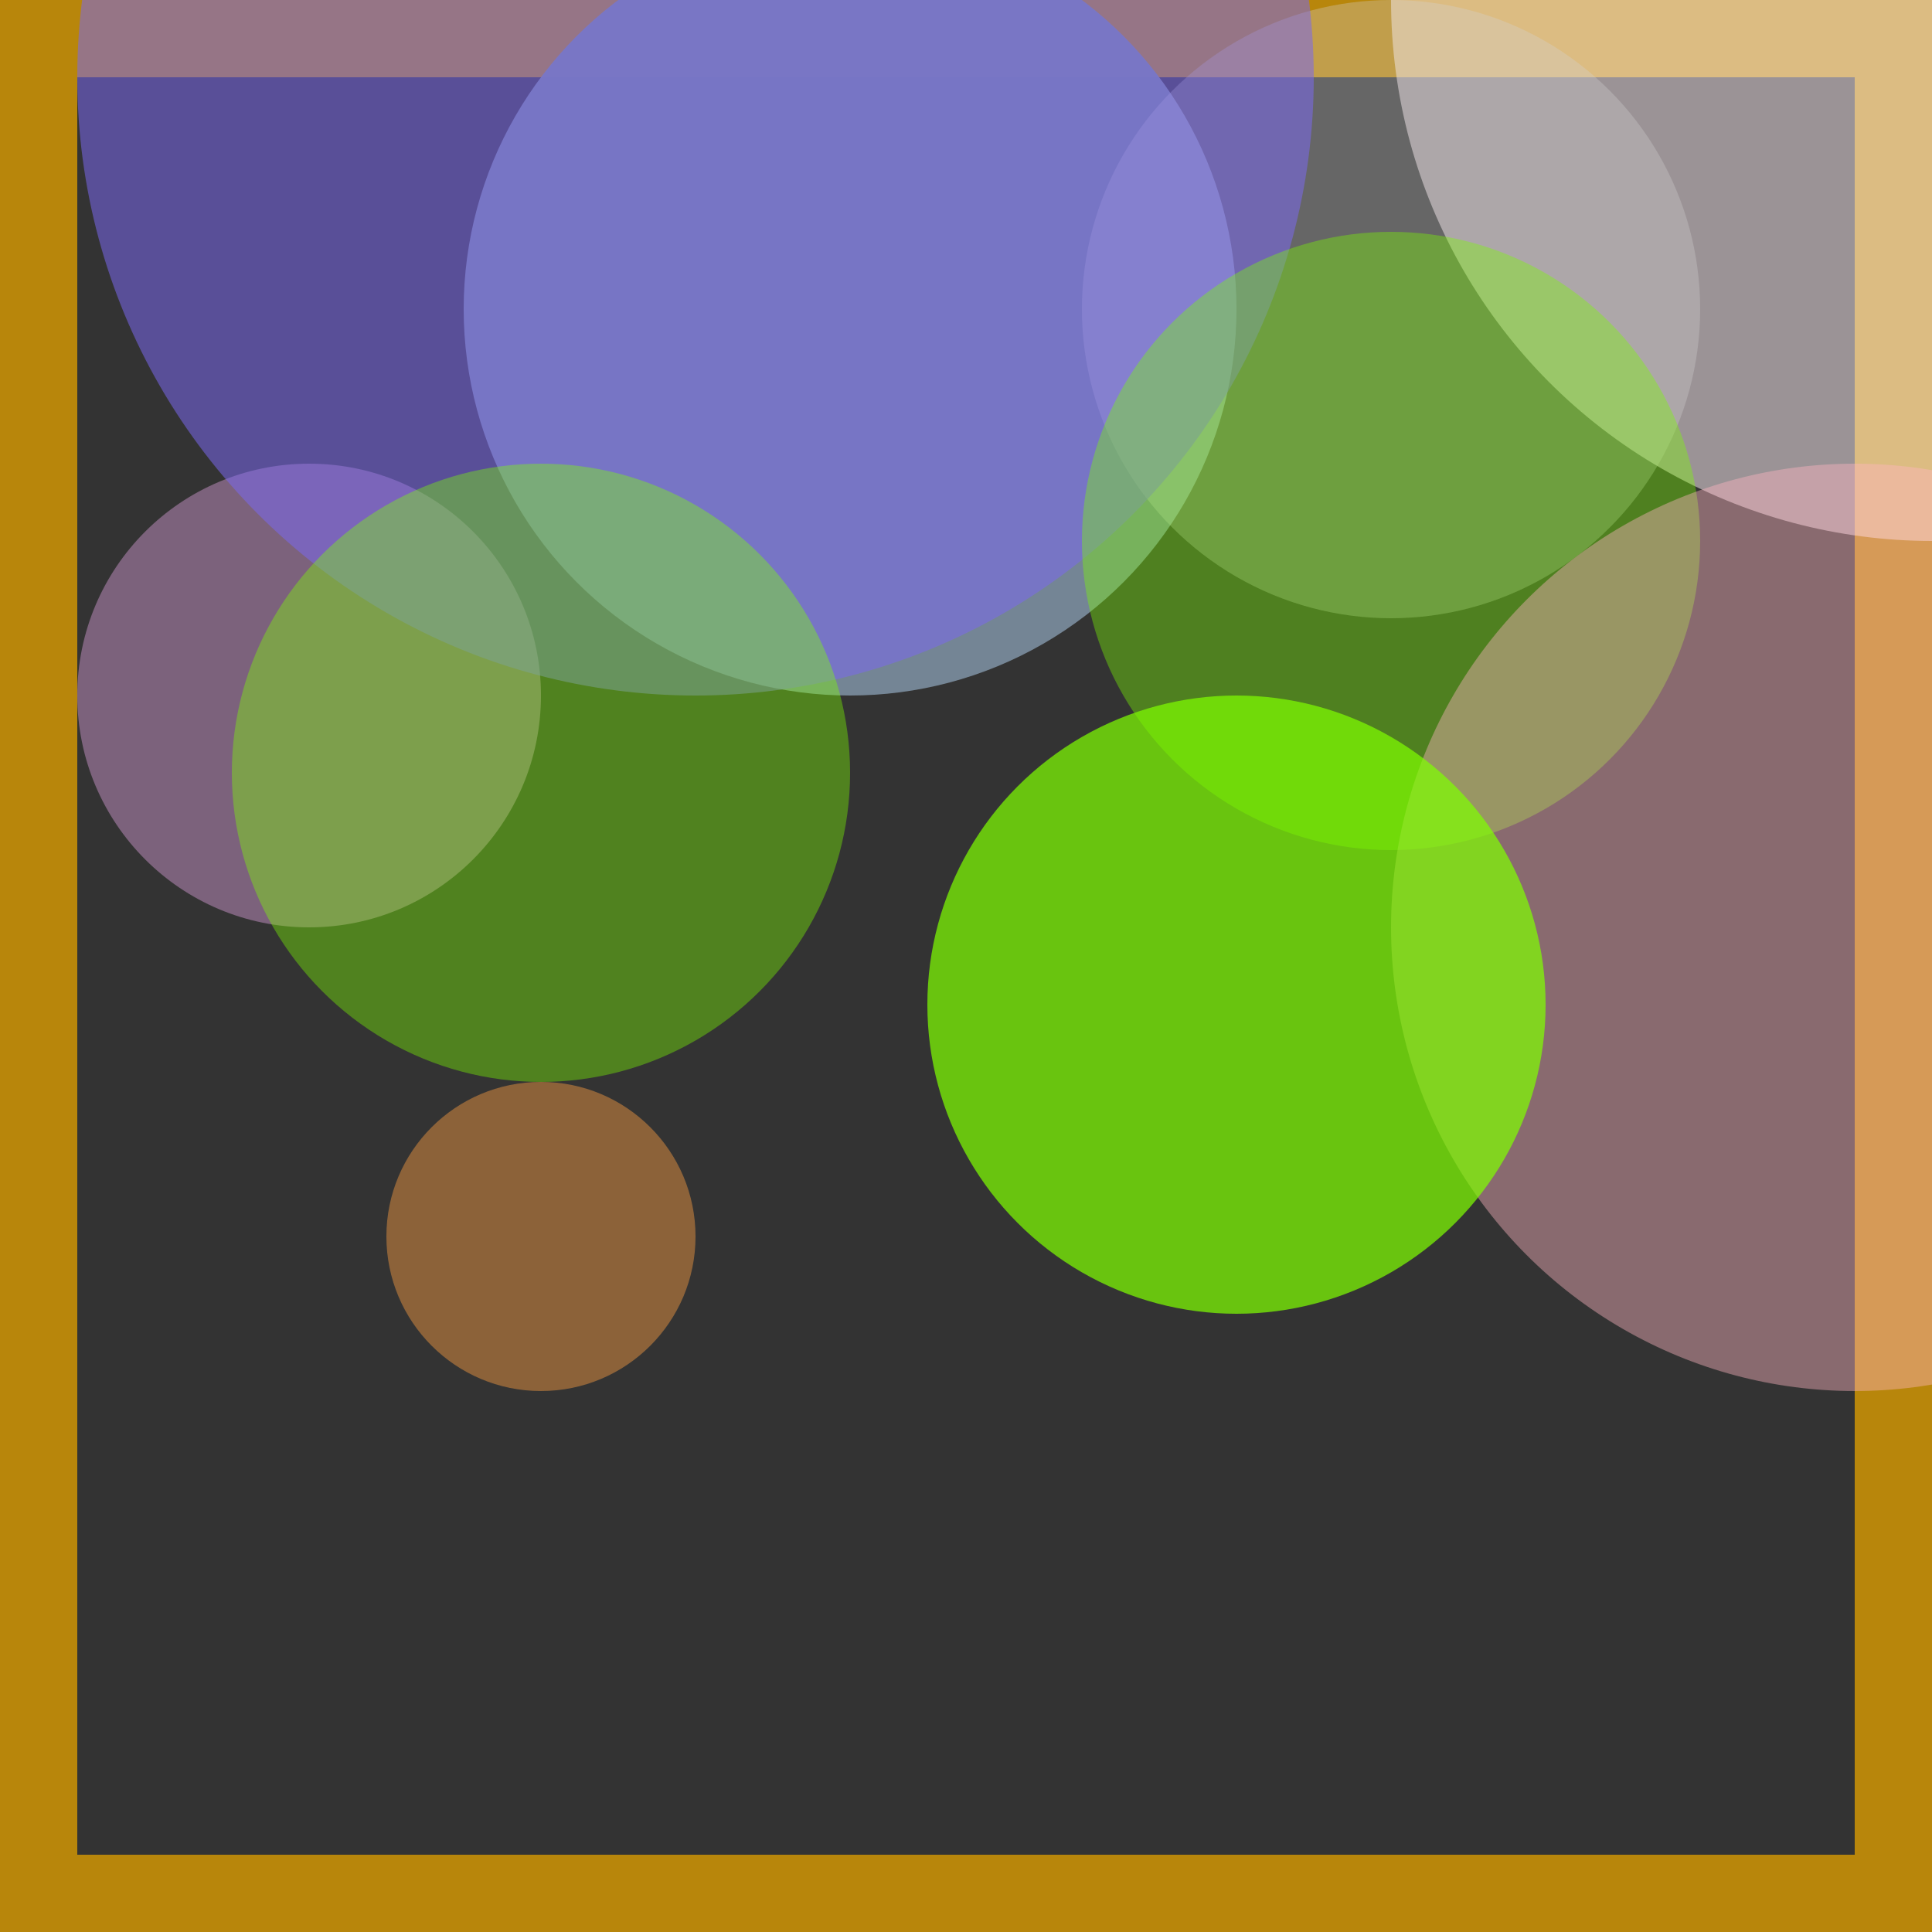 <svg viewBox="0 0 25 25" width="25" height="25" xmlns="http://www.w3.org/2000/svg"><rect x="0" y="0" width="25" height="25" fill="#333333" stroke="none"/><rect width="25" height="25" fill="none" stroke="darkgoldenrod" stroke-width="2"/>
<circle cx="4" cy="9" r="3" fill="plum" fill-opacity="0.43"/>
<circle cx="11" cy="4" r="5" fill="lightslategray" fill-opacity="0.97"/>
<circle cx="25" cy="0" r="7" fill="lavenderblush" fill-opacity="0.51"/>
<circle cx="18" cy="4" r="4" fill="lightgrey" fill-opacity="0.32"/>
<circle cx="9" cy="1" r="8" fill="mediumslateblue" fill-opacity="0.54"/>
<circle cx="18" cy="7" r="4" fill="lawngreen" fill-opacity="0.38"/>
<circle cx="24" cy="12" r="6" fill="lightpink" fill-opacity="0.42"/>
<circle cx="16" cy="13" r="4" fill="chartreuse" fill-opacity="0.71"/>
<circle cx="7" cy="10" r="4" fill="chartreuse" fill-opacity="0.39"/>
<circle cx="7" cy="16" r="2" fill="peru" fill-opacity="0.58"/></svg>